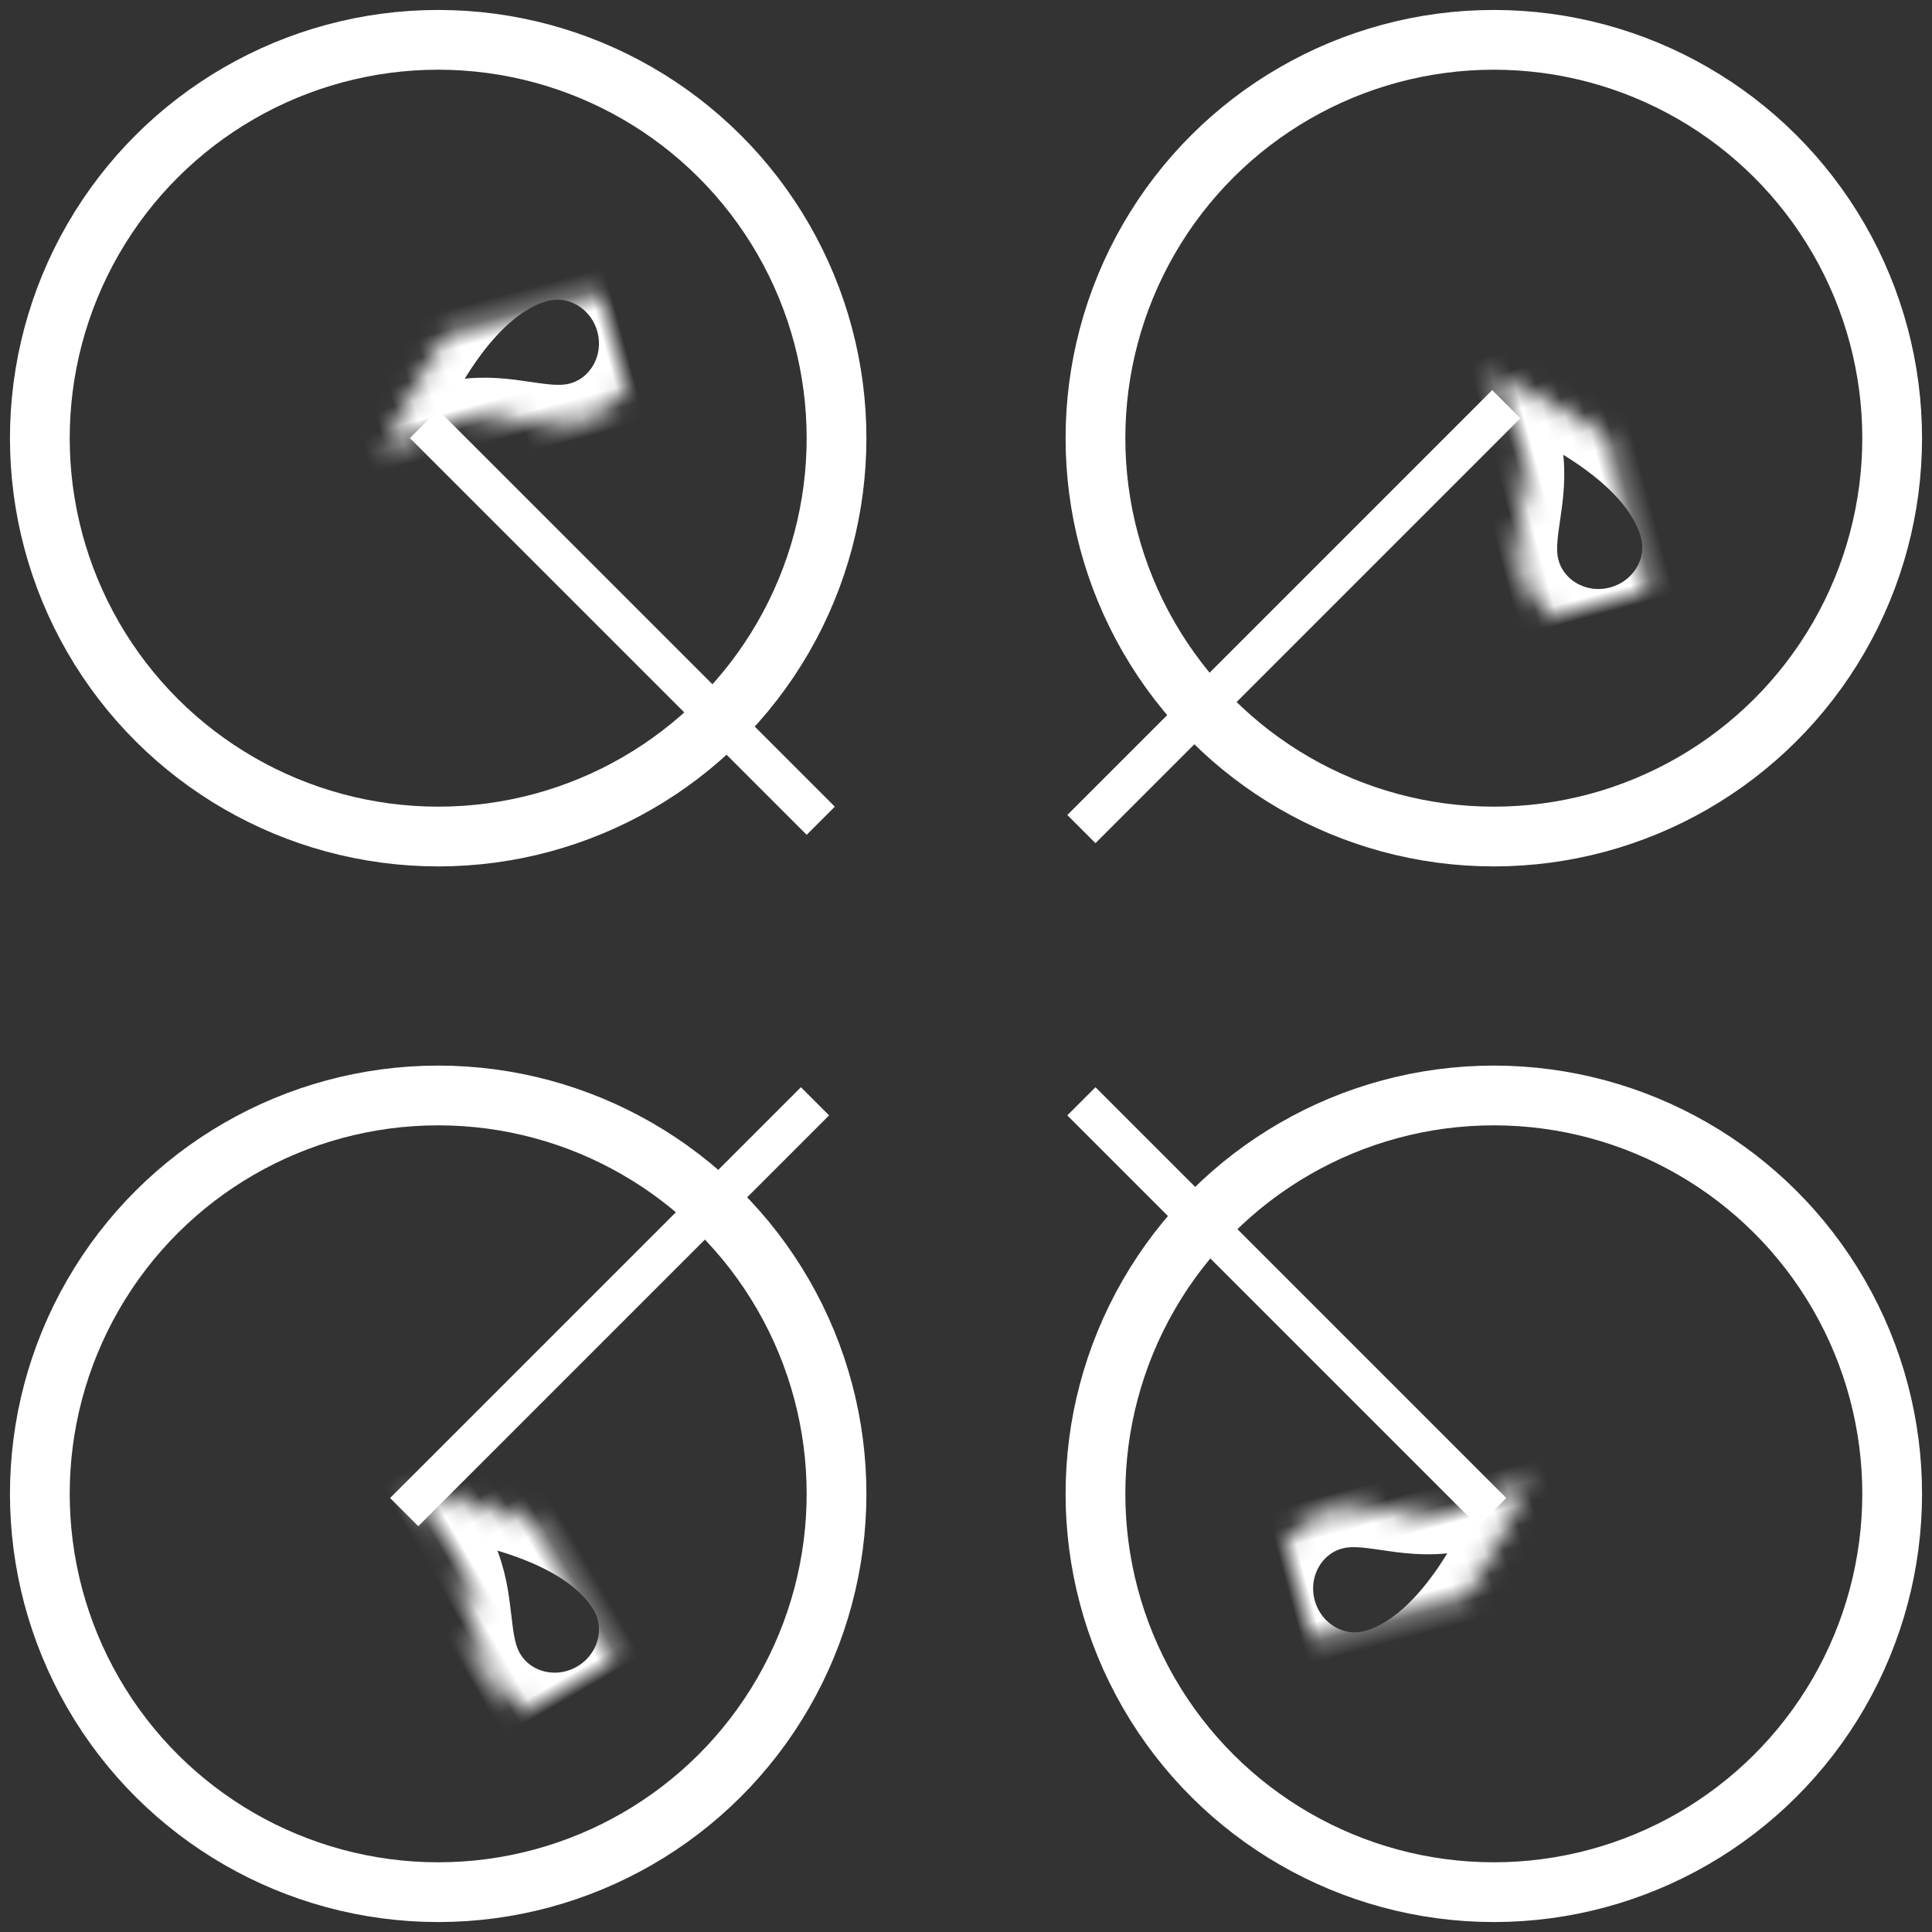 <?xml version="1.0" encoding="UTF-8"?>
<svg width="97px" height="97px" viewBox="0 0 97 97" version="1.1" xmlns="http://www.w3.org/2000/svg" xmlns:xlink="http://www.w3.org/1999/xlink">
    <rect x="0" y="0" width="97" height="97" fill="#333333" stroke="none"/>
    <!-- Generator: Sketch 42 (36781) - http://www.bohemiancoding.com/sketch -->
    <title>Group 7</title>
    <desc>Created with Sketch.</desc>
    <defs>
        <rect id="path-1" x="36" y="36" width="20" height="20" rx="4"></rect>
        <mask id="mask-2" maskContentUnits="userSpaceOnUse" maskUnits="objectBoundingBox" x="0" y="0" width="20" height="20" fill="white">
            <use xlink:href="#path-1"></use>
        </mask>
        <rect id="path-3" x="40" y="41" width="6" height="6" rx="1"></rect>
        <mask id="mask-4" maskContentUnits="userSpaceOnUse" maskUnits="objectBoundingBox" x="0" y="0" width="6" height="6" fill="white">
            <use xlink:href="#path-3"></use>
        </mask>
        <path d="M11.289,9.643 C12.834,13.15 11.962,15.172 11.18,16.984 C10.798,17.869 10.438,18.705 10.438,19.635 C10.438,21.847 12.298,23.647 14.584,23.647 C16.87,23.647 18.73,21.847 18.73,19.635 C18.73,15.487 13.908,11.502 11.289,9.643 L11.289,9.643 Z" id="path-5"></path>
        <mask id="mask-6" maskContentUnits="userSpaceOnUse" maskUnits="objectBoundingBox" x="0" y="0" width="8.292" height="14.004" fill="white">
            <use xlink:href="#path-5"></use>
        </mask>
        <path d="M3.162,1.336 C4.707,4.843 3.835,6.865 3.053,8.678 C2.671,9.562 2.311,10.398 2.311,11.329 C2.311,13.541 4.171,15.34 6.457,15.34 C8.743,15.34 10.603,13.541 10.603,11.329 C10.603,7.181 5.781,3.195 3.162,1.336 L3.162,1.336 Z" id="path-7"></path>
        <mask id="mask-8" maskContentUnits="userSpaceOnUse" maskUnits="objectBoundingBox" x="0" y="0" width="8.292" height="14.004" fill="white">
            <use xlink:href="#path-7"></use>
        </mask>
        <path d="M11.289,9.643 C12.834,13.15 11.962,15.172 11.18,16.984 C10.798,17.869 10.438,18.705 10.438,19.635 C10.438,21.847 12.298,23.647 14.584,23.647 C16.87,23.647 18.73,21.847 18.73,19.635 C18.73,15.487 13.908,11.502 11.289,9.643 L11.289,9.643 Z" id="path-9"></path>
        <mask id="mask-10" maskContentUnits="userSpaceOnUse" maskUnits="objectBoundingBox" x="0" y="0" width="8.292" height="14.004" fill="white">
            <use xlink:href="#path-9"></use>
        </mask>
        <path d="M3.162,1.336 C4.707,4.843 3.835,6.865 3.053,8.678 C2.671,9.562 2.311,10.398 2.311,11.329 C2.311,13.541 4.171,15.34 6.457,15.34 C8.743,15.34 10.603,13.541 10.603,11.329 C10.603,7.181 5.781,3.195 3.162,1.336 L3.162,1.336 Z" id="path-11"></path>
        <mask id="mask-12" maskContentUnits="userSpaceOnUse" maskUnits="objectBoundingBox" x="0" y="0" width="8.292" height="14.004" fill="white">
            <use xlink:href="#path-11"></use>
        </mask>
        <path d="M11.289,9.643 C12.834,13.15 11.962,15.172 11.18,16.984 C10.798,17.869 10.438,18.705 10.438,19.635 C10.438,21.847 12.298,23.647 14.584,23.647 C16.87,23.647 18.73,21.847 18.73,19.635 C18.73,15.487 13.908,11.502 11.289,9.643 L11.289,9.643 Z" id="path-13"></path>
        <mask id="mask-14" maskContentUnits="userSpaceOnUse" maskUnits="objectBoundingBox" x="0" y="0" width="8.292" height="14.004" fill="white">
            <use xlink:href="#path-13"></use>
        </mask>
        <path d="M3.162,1.336 C4.707,4.843 3.835,6.865 3.053,8.678 C2.671,9.562 2.311,10.398 2.311,11.329 C2.311,13.541 4.171,15.34 6.457,15.34 C8.743,15.34 10.603,13.541 10.603,11.329 C10.603,7.181 5.781,3.195 3.162,1.336 L3.162,1.336 Z" id="path-15"></path>
        <mask id="mask-16" maskContentUnits="userSpaceOnUse" maskUnits="objectBoundingBox" x="0" y="0" width="8.292" height="14.004" fill="white">
            <use xlink:href="#path-15"></use>
        </mask>
        <path d="M11.289,9.643 C12.834,13.15 11.962,15.172 11.18,16.984 C10.798,17.869 10.438,18.705 10.438,19.635 C10.438,21.847 12.298,23.647 14.584,23.647 C16.87,23.647 18.73,21.847 18.73,19.635 C18.73,15.487 13.908,11.502 11.289,9.643 L11.289,9.643 Z" id="path-17"></path>
        <mask id="mask-18" maskContentUnits="userSpaceOnUse" maskUnits="objectBoundingBox" x="0" y="0" width="8.292" height="14.004" fill="white">
            <use xlink:href="#path-17"></use>
        </mask>
        <path d="M3.162,1.336 C4.707,4.843 3.835,6.865 3.053,8.678 C2.671,9.562 2.311,10.398 2.311,11.329 C2.311,13.541 4.171,15.34 6.457,15.34 C8.743,15.34 10.603,13.541 10.603,11.329 C10.603,7.181 5.781,3.195 3.162,1.336 L3.162,1.336 Z" id="path-19"></path>
        <mask id="mask-20" maskContentUnits="userSpaceOnUse" maskUnits="objectBoundingBox" x="0" y="0" width="8.292" height="14.004" fill="white">
            <use xlink:href="#path-19"></use>
        </mask>
    </defs>
    <g id="Page-1" stroke="none" stroke-width="1" fill="none" fill-rule="evenodd">
        <g id="Elicopter-logo" transform="translate(-583, -219)" stroke="#FFFFFF">
            <g id="Group-7" transform="translate(585, 221)">
                <use id="Rectangle-2" mask="url(#mask-2)" stroke-width="6" transform="translate(46, 46) rotate(-540) translate(-46, -46) " xlink:href="#path-1"></use>
                <use id="Rectangle-4" mask="url(#mask-4)" stroke-width="4" xlink:href="#path-3"></use>
                <circle id="Circle-2" stroke-width="3" transform="translate(73, 20) rotate(-270) translate(-73, -20) " cx="73" cy="20" r="20"></circle>
                <g id="Group-8" transform="translate(73, 18.5) rotate(-180) translate(-73, -18.5) translate(62, 6)" stroke-width="4" stroke-linecap="round" stroke-linejoin="round">
                    <use id="Fill-90" mask="url(#mask-6)" transform="translate(14.584, 16.645) rotate(-30) translate(-14.584, -16.645) " xlink:href="#path-5"></use>
                    <use id="Fill-90" mask="url(#mask-8)" transform="translate(6.457, 8.338) scale(-1, -1) rotate(-15) translate(-6.457, -8.338) " xlink:href="#path-7"></use>
                </g>
                <circle id="Circle-2" stroke-width="3" transform="translate(20, 20) rotate(-270) translate(-20, -20) " cx="20" cy="20" r="20"></circle>
                <g id="Group-8" transform="translate(19, 20.5) rotate(-270) translate(-19, -20.5) translate(8, 8)" stroke-width="4" stroke-linecap="round" stroke-linejoin="round">
                    <use id="Fill-90" mask="url(#mask-10)" transform="translate(14.584, 16.645) rotate(-30) translate(-14.584, -16.645) " xlink:href="#path-9"></use>
                    <use id="Fill-90" mask="url(#mask-12)" transform="translate(6.457, 8.338) scale(-1, -1) rotate(-15) translate(-6.457, -8.338) " xlink:href="#path-11"></use>
                </g>
                <path d="M53,38.919 L72.919,19" id="Line" stroke-width="2" stroke-linecap="square"></path>
                <path d="M53,73.212 L72.212,54" id="Line" stroke-width="2" stroke-linecap="square" transform="translate(62.606, 63.606) scale(1, -1) translate(-62.606, -63.606) "></path>
                <path d="M19,73.212 L38.212,54" id="Line" stroke-width="2" stroke-linecap="square" transform="translate(28.606, 63.606) scale(-1, -1) translate(-28.606, -63.606) "></path>
                <path d="M19.5,38.5 L38.007,19.993" id="Line" stroke-width="2" stroke-linecap="square" transform="translate(29, 29) scale(-1, 1) translate(-29, -29) "></path>
                <circle id="Circle-2" stroke-width="3" transform="translate(20, 73) rotate(-270) translate(-20, -73) " cx="20" cy="73" r="20"></circle>
                <g id="Group-8" transform="translate(19, 74.5) rotate(-195) translate(-19, -74.5) translate(8, 62)" stroke-width="4" stroke-linecap="round" stroke-linejoin="round">
                    <use id="Fill-90" mask="url(#mask-14)" transform="translate(14.584, 16.645) rotate(-30) translate(-14.584, -16.645) " xlink:href="#path-13"></use>
                    <use id="Fill-90" mask="url(#mask-16)" transform="translate(6.457, 8.338) scale(-1, -1) rotate(-15) translate(-6.457, -8.338) " xlink:href="#path-15"></use>
                </g>
                <circle id="Circle-2" stroke-width="3" transform="translate(73, 73) rotate(-270) translate(-73, -73) " cx="73" cy="73" r="20"></circle>
                <g id="Group-8" transform="translate(73, 72.5) rotate(-90) translate(-73, -72.5) translate(62, 60)" stroke-width="4" stroke-linecap="round" stroke-linejoin="round">
                    <use id="Fill-90" mask="url(#mask-18)" transform="translate(14.584, 16.645) rotate(-30) translate(-14.584, -16.645) " xlink:href="#path-17"></use>
                    <use id="Fill-90" mask="url(#mask-20)" transform="translate(6.457, 8.338) scale(-1, -1) rotate(-15) translate(-6.457, -8.338) " xlink:href="#path-19"></use>
                </g>
            </g>
        </g>
    </g>
</svg>